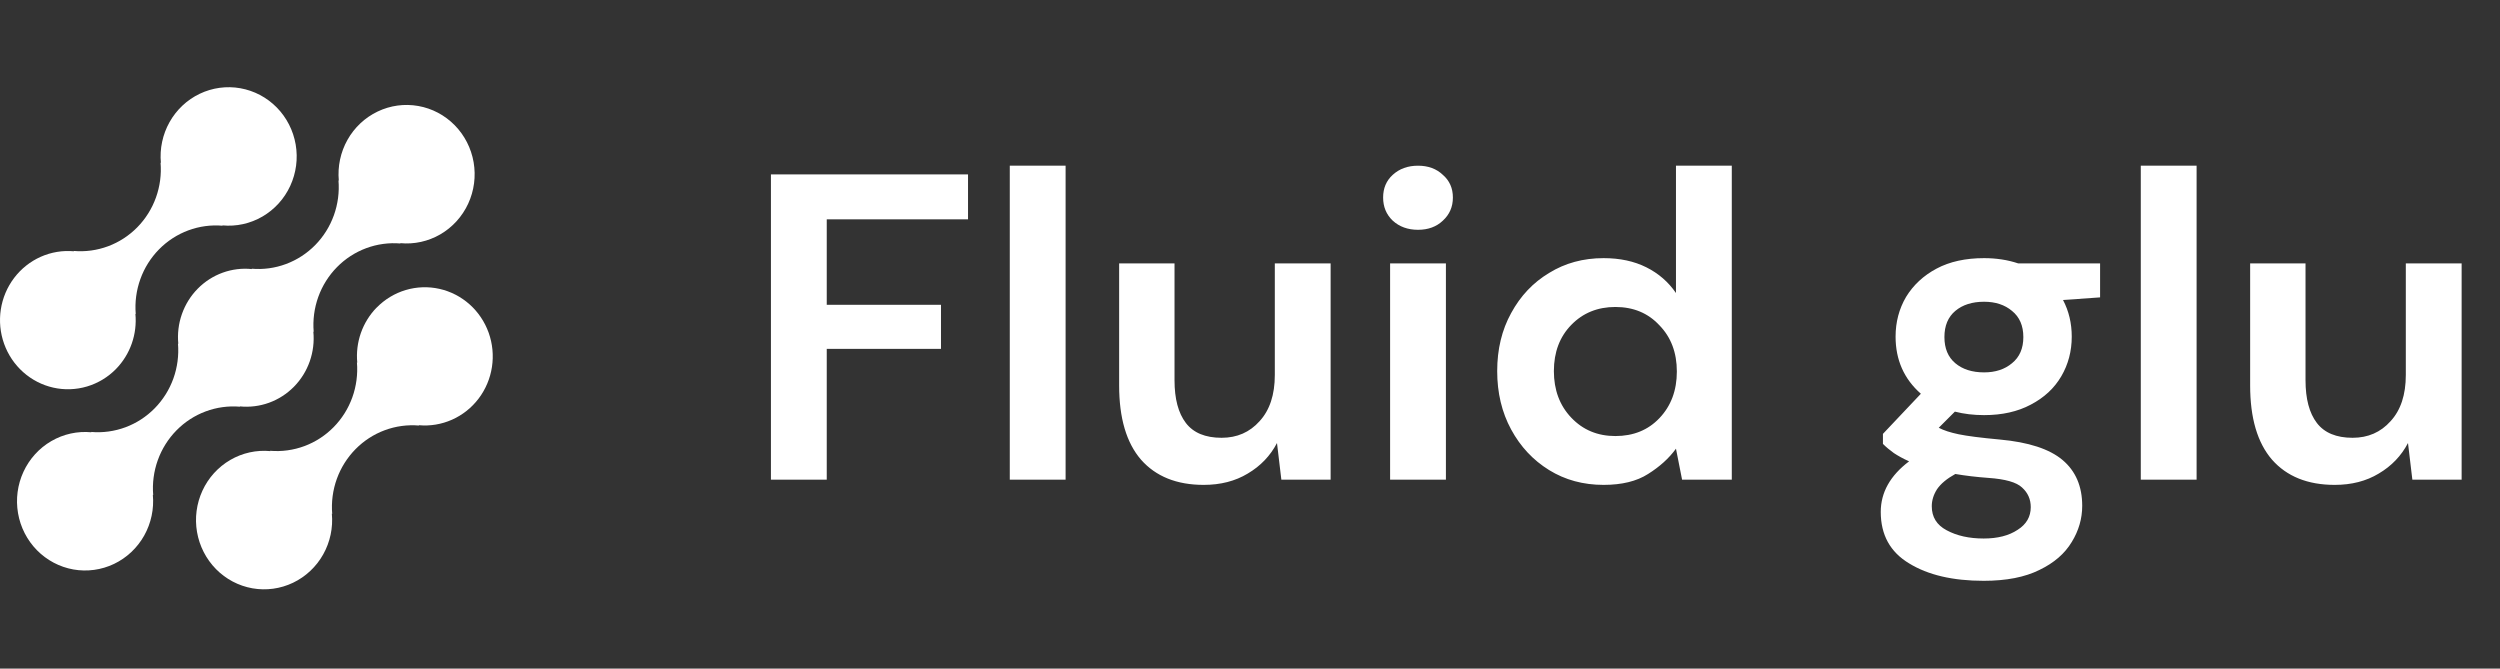 <svg width="172" height="46" viewBox="0 0 172 46" fill="none" xmlns="http://www.w3.org/2000/svg">
<rect x="0" y="0" width="172" height="46" fill="#333333" stroke="none"/>
<path d="M25.912 21.161C25.429 21.655 25.06 22.252 24.829 22.907C24.599 23.563 24.514 24.263 24.58 24.956L24.557 24.933C24.625 25.748 24.516 26.57 24.24 27.339C23.964 28.108 23.526 28.806 22.956 29.385C22.387 29.964 21.701 30.41 20.945 30.691C20.189 30.972 19.382 31.082 18.58 31.014L18.603 31.037C17.643 30.946 16.68 31.158 15.843 31.645C15.007 32.132 14.338 32.869 13.929 33.756C13.52 34.644 13.389 35.638 13.555 36.603C13.722 37.569 14.177 38.459 14.858 39.152C15.54 39.845 16.415 40.307 17.364 40.475C18.314 40.643 19.291 40.51 20.163 40.092C21.034 39.675 21.759 38.994 22.236 38.143C22.714 37.292 22.922 36.311 22.831 35.335L22.856 35.358C22.788 34.543 22.896 33.721 23.172 32.952C23.449 32.183 23.887 31.485 24.456 30.906C25.025 30.327 25.712 29.881 26.468 29.6C27.224 29.319 28.031 29.209 28.833 29.278L28.809 29.254C29.592 29.326 30.381 29.195 31.102 28.874C31.823 28.553 32.452 28.052 32.932 27.418C33.412 26.783 33.727 26.036 33.847 25.245C33.967 24.454 33.889 23.645 33.62 22.892C33.351 22.14 32.9 21.469 32.308 20.941C31.717 20.414 31.004 20.046 30.235 19.874C29.467 19.701 28.668 19.729 27.913 19.954C27.158 20.179 26.471 20.594 25.916 21.161H25.912Z" fill="white"/>
<path d="M16.517 27.982L16.493 27.959C17.175 28.028 17.863 27.943 18.509 27.709C19.154 27.475 19.74 27.098 20.225 26.606C20.71 26.113 21.081 25.517 21.311 24.861C21.541 24.204 21.626 23.504 21.557 22.81L21.582 22.834C21.514 22.018 21.622 21.197 21.898 20.427C22.175 19.658 22.613 18.96 23.182 18.381C23.751 17.802 24.438 17.356 25.194 17.075C25.95 16.794 26.757 16.684 27.559 16.753L27.535 16.729C28.494 16.821 29.458 16.609 30.295 16.123C31.132 15.637 31.801 14.9 32.211 14.013C32.621 13.126 32.752 12.131 32.586 11.165C32.42 10.2 31.966 9.31 31.284 8.616C30.603 7.923 29.728 7.46 28.779 7.292C27.829 7.123 26.852 7.256 25.98 7.674C25.108 8.091 24.383 8.771 23.905 9.623C23.428 10.474 23.22 11.455 23.31 12.431L23.287 12.406C23.355 13.222 23.247 14.044 22.97 14.813C22.694 15.582 22.256 16.28 21.687 16.86C21.117 17.439 20.431 17.884 19.675 18.165C18.919 18.447 18.112 18.556 17.309 18.487L17.332 18.512C16.651 18.442 15.962 18.527 15.317 18.761C14.672 18.995 14.085 19.372 13.601 19.865C13.116 20.357 12.745 20.953 12.515 21.61C12.284 22.266 12.2 22.967 12.268 23.66L12.245 23.637C12.313 24.453 12.204 25.274 11.928 26.043C11.651 26.812 11.213 27.51 10.644 28.089C10.075 28.668 9.389 29.114 8.633 29.395C7.877 29.676 7.07 29.787 6.268 29.718L6.291 29.741C5.332 29.649 4.368 29.861 3.531 30.347C2.694 30.833 2.025 31.57 1.615 32.458C1.205 33.345 1.074 34.339 1.24 35.305C1.405 36.271 1.86 37.161 2.541 37.854C3.223 38.547 4.098 39.01 5.047 39.179C5.997 39.347 6.974 39.214 7.846 38.797C8.718 38.38 9.442 37.699 9.92 36.848C10.398 35.996 10.606 35.016 10.516 34.039L10.54 34.063C10.473 33.247 10.581 32.426 10.857 31.657C11.134 30.888 11.572 30.189 12.141 29.61C12.71 29.031 13.396 28.585 14.152 28.304C14.908 28.023 15.715 27.913 16.517 27.982Z" fill="white"/>
<path d="M7.984 25.382C8.467 24.888 8.836 24.292 9.066 23.636C9.296 22.98 9.381 22.28 9.315 21.587L9.339 21.61C9.271 20.794 9.379 19.973 9.656 19.204C9.932 18.434 10.371 17.736 10.94 17.157C11.509 16.578 12.196 16.132 12.953 15.851C13.709 15.57 14.516 15.46 15.319 15.53L15.294 15.506C16.253 15.598 17.217 15.386 18.053 14.9C18.89 14.414 19.559 13.677 19.968 12.79C20.378 11.903 20.509 10.909 20.343 9.944C20.177 8.978 19.723 8.088 19.042 7.395C18.361 6.702 17.486 6.24 16.537 6.071C15.588 5.902 14.611 6.036 13.739 6.453C12.867 6.869 12.143 7.55 11.665 8.401C11.188 9.252 10.979 10.232 11.069 11.208L11.046 11.184C11.114 12 11.006 12.822 10.729 13.591C10.453 14.36 10.015 15.058 9.446 15.637C8.877 16.216 8.19 16.662 7.434 16.943C6.678 17.224 5.871 17.334 5.069 17.265L5.092 17.289C4.308 17.217 3.52 17.348 2.799 17.669C2.078 17.991 1.449 18.492 0.969 19.126C0.49 19.761 0.175 20.508 0.055 21.299C-0.065 22.09 0.013 22.899 0.282 23.651C0.551 24.404 1.002 25.075 1.594 25.602C2.186 26.13 2.899 26.497 3.667 26.669C4.435 26.842 5.234 26.814 5.989 26.589C6.744 26.364 7.431 25.949 7.986 25.382H7.984Z" fill="white"/>
<path d="M53.04 33V12H66.6V15.09H56.88V20.97H64.74V24H56.88V33H53.04ZM69.473 33V11.4H73.313V33H69.473ZM82.817 33.36C80.957 33.36 79.517 32.78 78.497 31.62C77.497 30.46 76.997 28.76 76.997 26.52V18.12H80.807V26.16C80.807 27.44 81.067 28.42 81.587 29.1C82.107 29.78 82.927 30.12 84.047 30.12C85.107 30.12 85.977 29.74 86.657 28.98C87.357 28.22 87.707 27.16 87.707 25.8V18.12H91.547V33H88.157L87.857 30.48C87.397 31.36 86.727 32.06 85.847 32.58C84.987 33.1 83.977 33.36 82.817 33.36ZM97.559 15.81C96.859 15.81 96.279 15.6 95.819 15.18C95.379 14.76 95.159 14.23 95.159 13.59C95.159 12.95 95.379 12.43 95.819 12.03C96.279 11.61 96.859 11.4 97.559 11.4C98.259 11.4 98.829 11.61 99.269 12.03C99.729 12.43 99.959 12.95 99.959 13.59C99.959 14.23 99.729 14.76 99.269 15.18C98.829 15.6 98.259 15.81 97.559 15.81ZM95.639 33V18.12H99.479V33H95.639ZM110.327 33.36C108.927 33.36 107.677 33.02 106.577 32.34C105.477 31.66 104.607 30.73 103.967 29.55C103.327 28.37 103.007 27.03 103.007 25.53C103.007 24.03 103.327 22.7 103.967 21.54C104.607 20.36 105.477 19.44 106.577 18.78C107.677 18.1 108.927 17.76 110.327 17.76C111.447 17.76 112.427 17.97 113.267 18.39C114.107 18.81 114.787 19.4 115.307 20.16V11.4H119.147V33H115.727L115.307 30.87C114.827 31.53 114.187 32.11 113.387 32.61C112.607 33.11 111.587 33.36 110.327 33.36ZM111.137 30C112.377 30 113.387 29.59 114.167 28.77C114.967 27.93 115.367 26.86 115.367 25.56C115.367 24.26 114.967 23.2 114.167 22.38C113.387 21.54 112.377 21.12 111.137 21.12C109.917 21.12 108.907 21.53 108.107 22.35C107.307 23.17 106.907 24.23 106.907 25.53C106.907 26.83 107.307 27.9 108.107 28.74C108.907 29.58 109.917 30 111.137 30ZM136.506 28.56C135.786 28.56 135.116 28.48 134.496 28.32L133.386 29.43C133.726 29.61 134.186 29.76 134.766 29.88C135.346 30 136.286 30.12 137.586 30.24C139.566 30.42 141.006 30.89 141.906 31.65C142.806 32.41 143.256 33.46 143.256 34.8C143.256 35.68 143.016 36.51 142.536 37.29C142.056 38.09 141.316 38.73 140.316 39.21C139.316 39.71 138.036 39.96 136.476 39.96C134.356 39.96 132.646 39.56 131.346 38.76C130.046 37.98 129.396 36.8 129.396 35.22C129.396 33.88 130.046 32.72 131.346 31.74C130.946 31.56 130.596 31.37 130.296 31.17C130.016 30.97 129.766 30.76 129.546 30.54V29.85L132.156 27.09C130.996 26.07 130.416 24.76 130.416 23.16C130.416 22.16 130.656 21.25 131.136 20.43C131.636 19.61 132.336 18.96 133.236 18.48C134.136 18 135.226 17.76 136.506 17.76C137.346 17.76 138.126 17.88 138.846 18.12H144.486V20.46L141.936 20.64C142.336 21.4 142.536 22.24 142.536 23.16C142.536 24.16 142.296 25.07 141.816 25.89C141.336 26.71 140.636 27.36 139.716 27.84C138.816 28.32 137.746 28.56 136.506 28.56ZM136.506 25.62C137.286 25.62 137.926 25.41 138.426 24.99C138.946 24.57 139.206 23.97 139.206 23.19C139.206 22.41 138.946 21.81 138.426 21.39C137.926 20.97 137.286 20.76 136.506 20.76C135.686 20.76 135.026 20.97 134.526 21.39C134.026 21.81 133.776 22.41 133.776 23.19C133.776 23.97 134.026 24.57 134.526 24.99C135.026 25.41 135.686 25.62 136.506 25.62ZM132.906 34.83C132.906 35.57 133.246 36.12 133.926 36.48C134.626 36.86 135.476 37.05 136.476 37.05C137.436 37.05 138.216 36.85 138.816 36.45C139.416 36.07 139.716 35.55 139.716 34.89C139.716 34.35 139.516 33.9 139.116 33.54C138.736 33.18 137.966 32.96 136.806 32.88C135.986 32.82 135.226 32.73 134.526 32.61C133.946 32.93 133.526 33.28 133.266 33.66C133.026 34.04 132.906 34.43 132.906 34.83ZM147.286 33V11.4H151.126V33H147.286ZM160.63 33.36C158.77 33.36 157.33 32.78 156.31 31.62C155.31 30.46 154.81 28.76 154.81 26.52V18.12H158.62V26.16C158.62 27.44 158.88 28.42 159.4 29.1C159.92 29.78 160.74 30.12 161.86 30.12C162.92 30.12 163.79 29.74 164.47 28.98C165.17 28.22 165.52 27.16 165.52 25.8V18.12H169.36V33H165.97L165.67 30.48C165.21 31.36 164.54 32.06 163.66 32.58C162.8 33.1 161.79 33.36 160.63 33.36Z" fill="white"/>
</svg>
